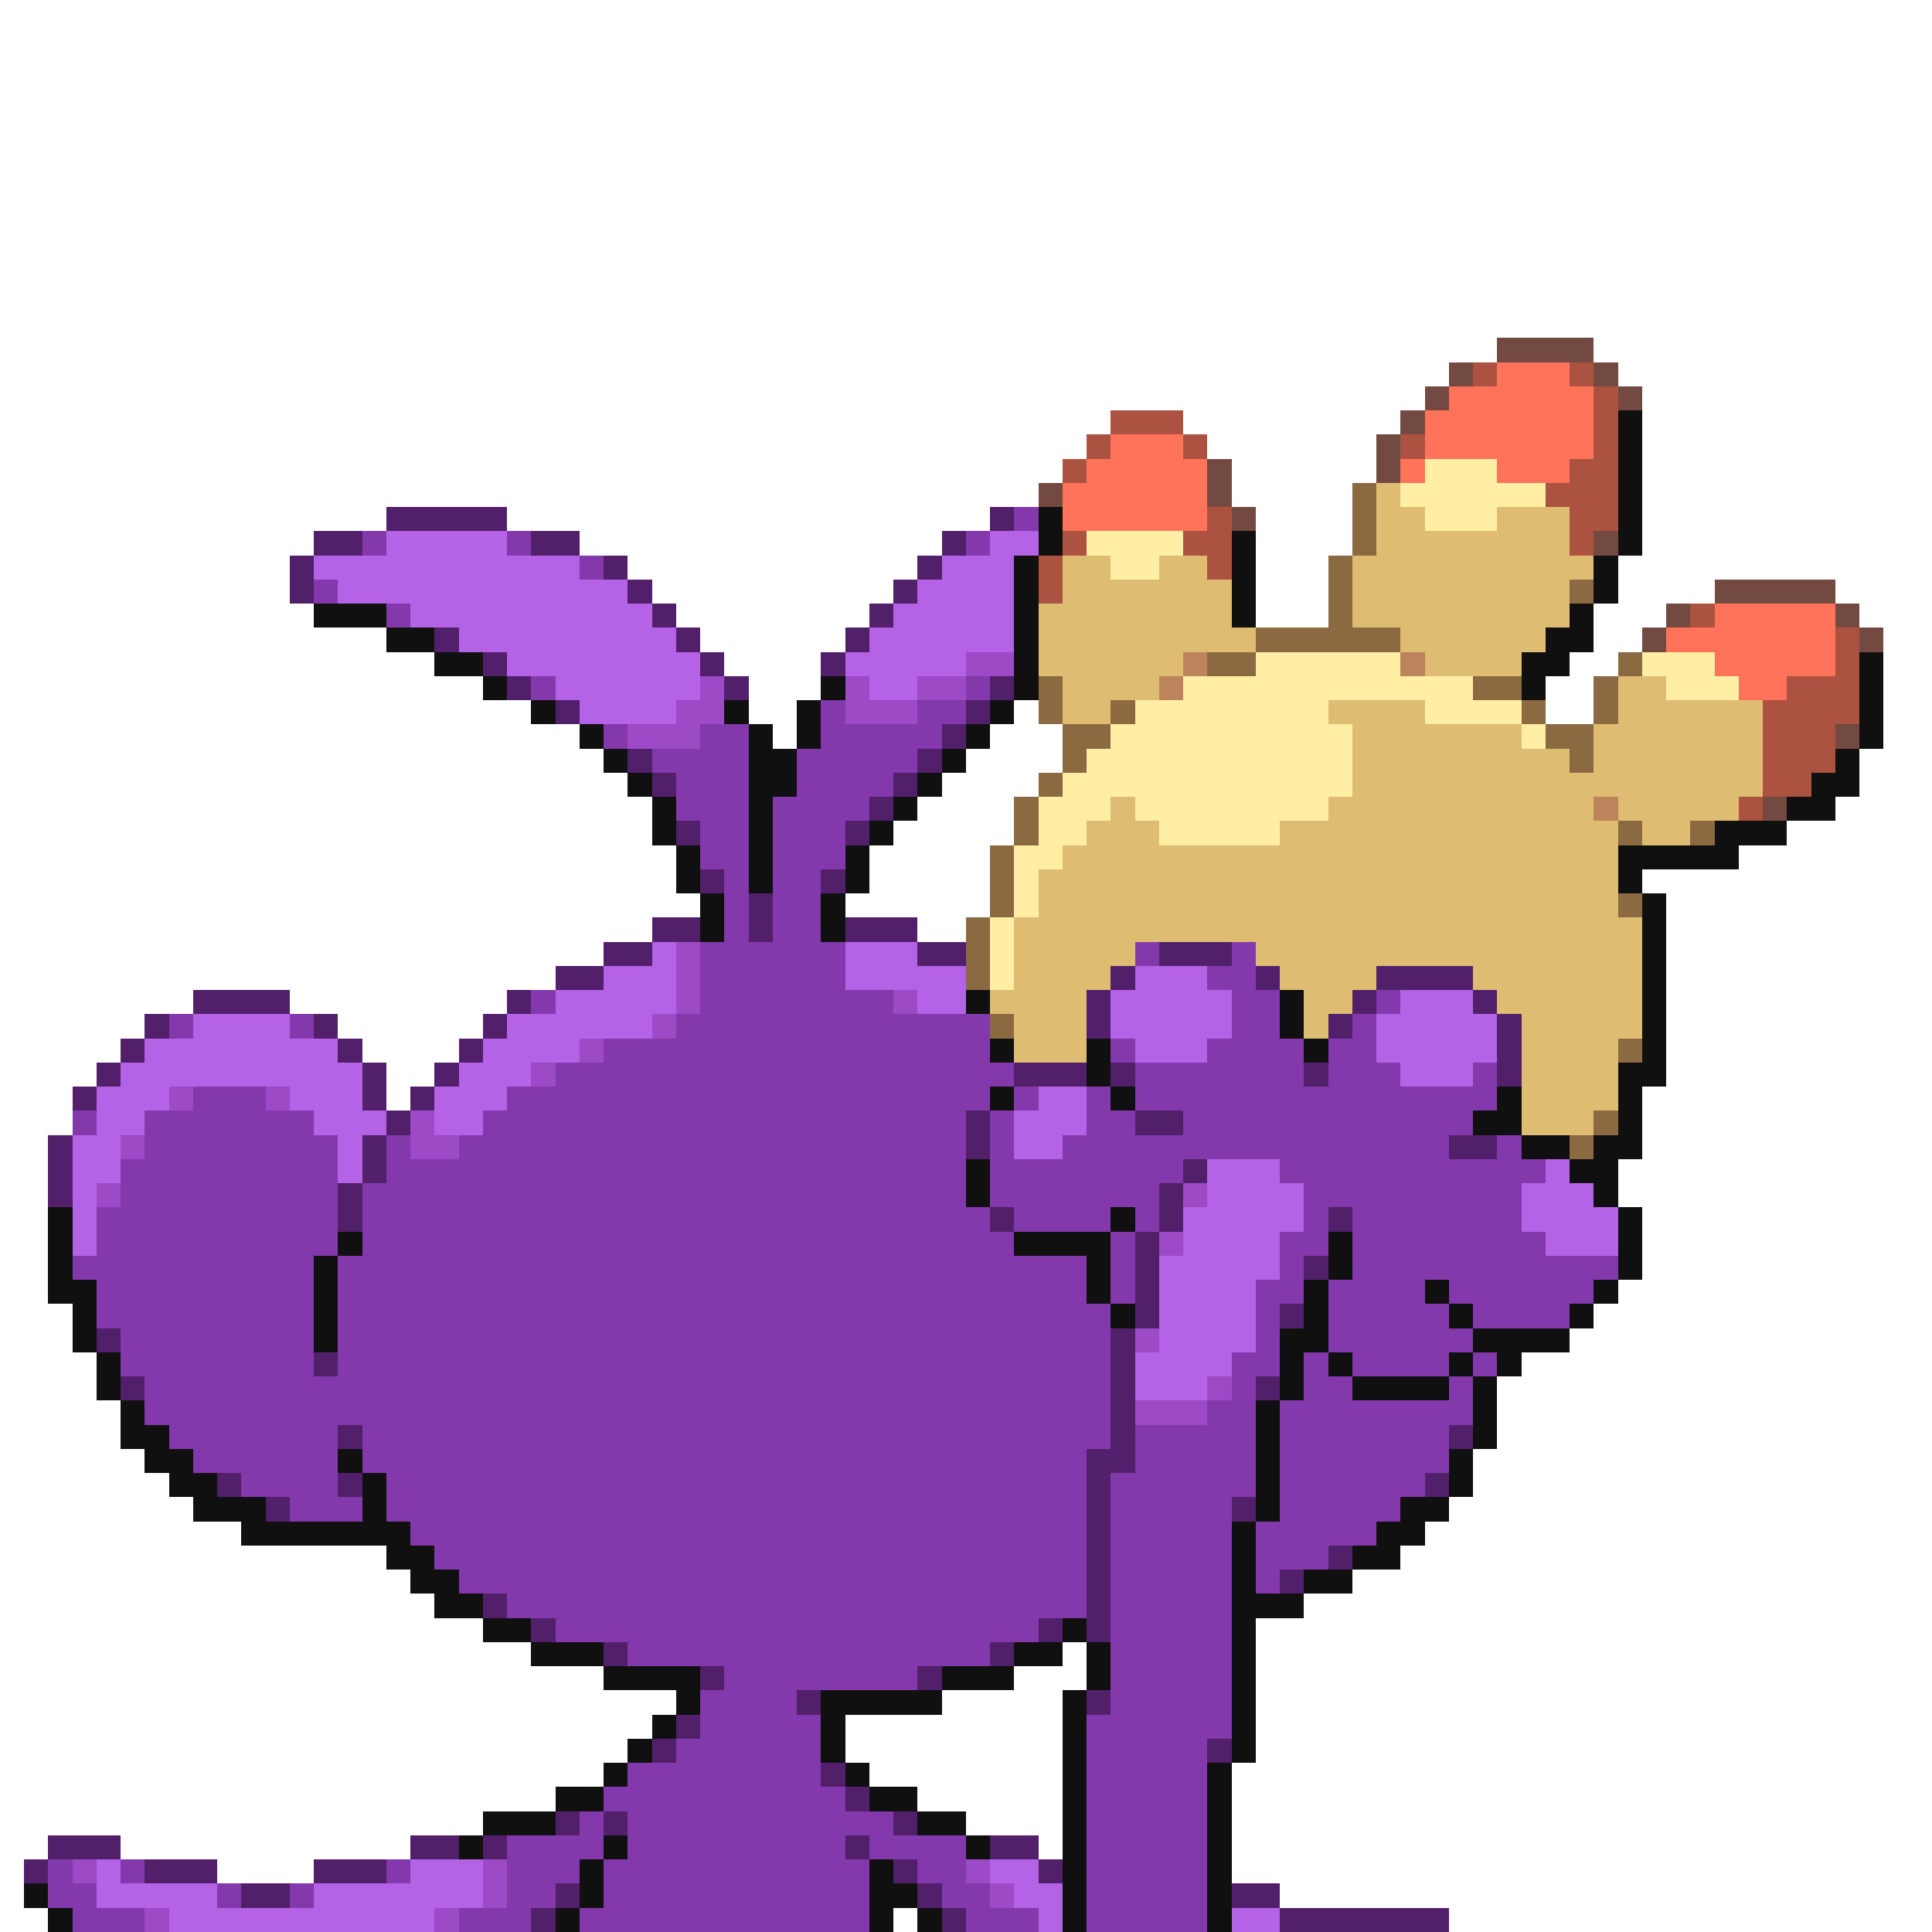 <svg xmlns="http://www.w3.org/2000/svg" viewBox="0 -0.5 80 80" shape-rendering="crispEdges">
<path stroke="#734a41" d="M62 14h4M60 15h1M66 15h1M59 16h1M67 16h1M58 17h1M57 18h1M50 19h1M57 19h1M43 20h1M50 20h1M51 21h1M66 22h1M71 24h5M69 25h1M76 25h1M68 26h1M77 26h1M76 30h1M73 33h1" />
<path stroke="#ac5241" d="M61 15h1M65 15h1M66 16h1M46 17h3M66 17h1M45 18h1M49 18h1M58 18h1M66 18h1M44 19h1M65 19h2M64 20h3M50 21h1M65 21h2M44 22h1M49 22h2M65 22h1M43 23h1M50 23h1M43 24h1M70 25h1M76 26h1M76 27h1M74 28h3M73 29h4M73 30h3M73 31h3M73 32h2M72 33h1" />
<path stroke="#ff735a" d="M62 15h3M60 16h6M59 17h7M46 18h3M59 18h7M45 19h5M58 19h1M62 19h3M44 20h6M44 21h6M71 25h5M69 26h7M71 27h5M72 28h2" />
<path stroke="#101010" d="M67 17h1M67 18h1M67 19h1M67 20h1M43 21h1M67 21h1M43 22h1M51 22h1M67 22h1M42 23h1M51 23h1M66 23h1M42 24h1M51 24h1M66 24h1M13 25h3M42 25h1M51 25h1M65 25h1M16 26h2M42 26h1M64 26h2M18 27h2M42 27h1M63 27h2M77 27h1M20 28h1M34 28h1M42 28h1M63 28h1M77 28h1M22 29h1M30 29h1M33 29h1M41 29h1M77 29h1M24 30h1M31 30h1M33 30h1M40 30h1M77 30h1M25 31h1M31 31h2M39 31h1M76 31h1M26 32h1M31 32h2M38 32h1M75 32h2M27 33h1M31 33h1M37 33h1M74 33h2M27 34h1M31 34h1M36 34h1M71 34h3M28 35h1M31 35h1M35 35h1M67 35h5M28 36h1M31 36h1M35 36h1M67 36h1M29 37h1M34 37h1M68 37h1M29 38h1M34 38h1M68 38h1M68 39h1M68 40h1M40 41h1M53 41h1M68 41h1M53 42h1M68 42h1M41 43h1M45 43h1M54 43h1M68 43h1M45 44h1M67 44h2M41 45h1M46 45h1M62 45h1M67 45h1M61 46h2M67 46h1M63 47h2M66 47h2M40 48h1M65 48h2M40 49h1M66 49h1M2 50h1M46 50h1M67 50h1M2 51h1M14 51h1M42 51h4M55 51h1M67 51h1M2 52h1M13 52h1M45 52h1M55 52h1M67 52h1M2 53h2M13 53h1M45 53h1M54 53h1M59 53h1M66 53h1M3 54h1M13 54h1M46 54h1M54 54h1M60 54h1M65 54h1M3 55h1M13 55h1M53 55h2M61 55h4M4 56h1M53 56h1M55 56h1M60 56h1M62 56h1M4 57h1M53 57h1M56 57h4M61 57h1M5 58h1M52 58h1M61 58h1M5 59h2M52 59h1M61 59h1M6 60h2M14 60h1M52 60h1M60 60h1M7 61h2M15 61h1M52 61h1M60 61h1M8 62h3M15 62h1M52 62h1M58 62h2M10 63h7M51 63h1M57 63h2M16 64h2M51 64h1M56 64h2M17 65h2M51 65h1M54 65h2M18 66h2M51 66h3M20 67h2M44 67h1M51 67h1M22 68h3M42 68h2M45 68h1M51 68h1M25 69h4M39 69h3M45 69h1M51 69h1M28 70h1M34 70h5M44 70h1M51 70h1M27 71h1M34 71h1M44 71h1M51 71h1M26 72h1M34 72h1M44 72h1M51 72h1M25 73h1M35 73h1M44 73h1M50 73h1M23 74h2M36 74h2M44 74h1M50 74h1M20 75h3M38 75h2M44 75h1M50 75h1M19 76h1M25 76h1M40 76h1M44 76h1M50 76h1M24 77h1M36 77h1M44 77h1M50 77h1M1 78h1M24 78h1M36 78h2M44 78h1M50 78h1M2 79h1M23 79h1M36 79h1M38 79h1M44 79h1M50 79h1" />
<path stroke="#ffeea4" d="M59 19h3M58 20h6M59 21h3M45 22h4M46 23h2M52 27h6M68 27h3M49 28h12M69 28h3M47 29h8M59 29h4M46 30h10M63 30h1M45 31h11M44 32h12M43 33h3M47 33h8M43 34h2M48 34h5M42 35h2M42 36h1M42 37h1M41 38h1M41 39h1M41 40h1" />
<path stroke="#8b6a41" d="M56 20h1M56 21h1M56 22h1M55 23h1M55 24h1M65 24h1M55 25h1M52 26h6M50 27h2M67 27h1M43 28h1M61 28h2M66 28h1M43 29h1M46 29h1M63 29h1M66 29h1M44 30h2M64 30h2M44 31h1M65 31h1M43 32h1M42 33h1M42 34h1M67 34h1M70 34h1M41 35h1M41 36h1M41 37h1M67 37h1M40 38h1M40 39h1M40 40h1M41 42h1M67 43h1M66 46h1M65 47h1" />
<path stroke="#debd73" d="M57 20h1M57 21h2M62 21h3M57 22h8M44 23h2M48 23h2M56 23h10M44 24h7M56 24h9M43 25h8M56 25h9M43 26h9M58 26h6M43 27h6M59 27h4M44 28h4M67 28h2M44 29h2M55 29h4M67 29h6M56 30h7M66 30h7M56 31h9M66 31h7M56 32h17M46 33h1M55 33h11M67 33h5M45 34h3M53 34h14M68 34h2M44 35h23M43 36h24M43 37h24M42 38h26M42 39h5M52 39h16M42 40h4M53 40h4M61 40h7M41 41h4M54 41h2M62 41h6M42 42h3M54 42h1M63 42h5M42 43h3M63 43h4M63 44h4M63 45h4M63 46h3" />
<path stroke="#52206a" d="M16 21h5M41 21h1M13 22h2M22 22h2M39 22h1M12 23h1M25 23h1M38 23h1M12 24h1M26 24h1M37 24h1M27 25h1M36 25h1M18 26h1M28 26h1M35 26h1M20 27h1M29 27h1M34 27h1M21 28h1M30 28h1M41 28h1M23 29h1M40 29h1M39 30h1M26 31h1M38 31h1M27 32h1M37 32h1M36 33h1M28 34h1M35 34h1M29 36h1M34 36h1M31 37h1M27 38h2M31 38h1M35 38h3M25 39h2M38 39h2M48 39h3M23 40h2M46 40h1M52 40h1M57 40h4M8 41h4M21 41h1M45 41h1M56 41h1M61 41h1M6 42h1M13 42h1M20 42h1M45 42h1M55 42h1M62 42h1M5 43h1M14 43h1M19 43h1M62 43h1M4 44h1M15 44h1M18 44h1M42 44h3M46 44h1M54 44h1M62 44h1M3 45h1M15 45h1M17 45h1M16 46h1M40 46h1M47 46h2M2 47h1M15 47h1M40 47h1M60 47h2M2 48h1M15 48h1M49 48h1M2 49h1M14 49h1M48 49h1M14 50h1M41 50h1M48 50h1M55 50h1M47 51h1M47 52h1M54 52h1M47 53h1M47 54h1M53 54h1M4 55h1M46 55h1M13 56h1M46 56h1M5 57h1M46 57h1M52 57h1M46 58h1M14 59h1M46 59h1M60 59h1M45 60h2M9 61h1M14 61h1M45 61h1M59 61h1M11 62h1M45 62h1M51 62h1M45 63h1M45 64h1M55 64h1M45 65h1M53 65h1M20 66h1M45 66h1M22 67h1M43 67h1M45 67h1M25 68h1M41 68h1M29 69h1M38 69h1M33 70h1M45 70h1M28 71h1M27 72h1M50 72h1M34 73h1M35 74h1M23 75h1M25 75h1M37 75h1M2 76h3M17 76h2M20 76h1M35 76h1M41 76h2M1 77h1M6 77h3M13 77h3M37 77h1M43 77h1M10 78h2M23 78h1M38 78h1M51 78h2M22 79h1M39 79h1M53 79h7" />
<path stroke="#8339ac" d="M42 21h1M15 22h1M21 22h1M40 22h1M24 23h1M13 24h1M16 25h1M22 28h1M40 28h1M34 29h1M38 29h2M25 30h1M29 30h2M34 30h5M27 31h4M33 31h5M28 32h3M33 32h4M28 33h3M32 33h4M29 34h2M32 34h3M29 35h2M32 35h3M30 36h1M32 36h2M30 37h1M32 37h2M30 38h1M32 38h2M29 39h6M47 39h1M51 39h1M29 40h6M50 40h2M22 41h1M29 41h8M51 41h2M57 41h1M7 42h1M12 42h1M28 42h13M51 42h2M56 42h1M25 43h16M46 43h1M50 43h4M55 43h2M23 44h19M47 44h7M55 44h3M61 44h1M8 45h3M21 45h20M42 45h1M45 45h1M47 45h15M3 46h1M6 46h7M20 46h20M41 46h1M45 46h2M49 46h12M6 47h8M16 47h1M19 47h21M41 47h1M44 47h16M62 47h1M5 48h9M16 48h24M41 48h8M53 48h11M5 49h9M15 49h25M41 49h7M54 49h9M4 50h10M15 50h26M42 50h4M47 50h1M54 50h1M56 50h7M4 51h10M15 51h27M46 51h1M53 51h2M56 51h8M3 52h10M14 52h31M46 52h1M53 52h1M56 52h11M4 53h9M14 53h31M46 53h1M52 53h2M55 53h4M60 53h6M4 54h9M14 54h32M52 54h1M55 54h5M61 54h4M5 55h8M14 55h32M52 55h1M55 55h6M5 56h8M14 56h32M51 56h2M54 56h1M56 56h4M61 56h1M6 57h40M51 57h1M54 57h2M60 57h1M6 58h40M50 58h2M53 58h8M7 59h7M15 59h31M47 59h5M53 59h7M8 60h6M15 60h30M47 60h5M53 60h7M10 61h4M16 61h29M46 61h6M53 61h6M12 62h3M16 62h29M46 62h5M53 62h5M17 63h28M46 63h5M52 63h5M18 64h27M46 64h5M52 64h3M19 65h26M46 65h5M52 65h1M21 66h24M46 66h5M23 67h20M46 67h5M26 68h15M46 68h5M30 69h8M46 69h5M29 70h4M46 70h5M29 71h5M45 71h6M28 72h6M45 72h5M26 73h8M45 73h5M25 74h10M45 74h5M24 75h1M26 75h11M45 75h5M21 76h4M26 76h9M36 76h4M45 76h5M2 77h1M5 77h1M16 77h1M21 77h3M25 77h11M38 77h2M45 77h5M2 78h2M9 78h1M12 78h1M21 78h2M25 78h11M39 78h2M45 78h5M3 79h3M19 79h3M24 79h12M40 79h3M45 79h5" />
<path stroke="#b462e6" d="M16 22h5M41 22h2M13 23h11M39 23h3M14 24h12M38 24h4M17 25h10M37 25h5M19 26h9M36 26h6M21 27h8M35 27h5M23 28h6M36 28h2M24 29h4M27 39h1M35 39h3M25 40h3M35 40h5M47 40h3M23 41h5M38 41h2M46 41h5M58 41h3M8 42h4M21 42h6M46 42h5M57 42h5M6 43h8M20 43h4M47 43h3M57 43h5M5 44h10M19 44h3M58 44h3M4 45h3M12 45h3M18 45h3M43 45h2M4 46h2M13 46h3M18 46h2M42 46h3M3 47h2M14 47h1M42 47h2M3 48h2M14 48h1M50 48h3M64 48h1M3 49h1M50 49h4M63 49h3M3 50h1M49 50h5M63 50h4M3 51h1M49 51h4M64 51h3M48 52h5M48 53h4M48 54h4M48 55h4M47 56h4M47 57h3M4 77h1M17 77h3M41 77h2M4 78h5M13 78h7M42 78h2M7 79h11M43 79h1M51 79h2" />
<path stroke="#9c4ac5" d="M40 27h2M29 28h1M35 28h1M38 28h2M28 29h2M35 29h3M26 30h3M28 39h1M28 40h1M28 41h1M37 41h1M27 42h1M24 43h1M22 44h1M7 45h1M11 45h1M17 46h1M5 47h1M17 47h2M4 49h1M49 49h1M48 51h1M47 55h1M50 57h1M47 58h3M3 77h1M20 77h1M40 77h1M20 78h1M41 78h1M6 79h1M18 79h1" />
<path stroke="#bd835a" d="M49 27h1M58 27h1M48 28h1M66 33h1" />
</svg>
